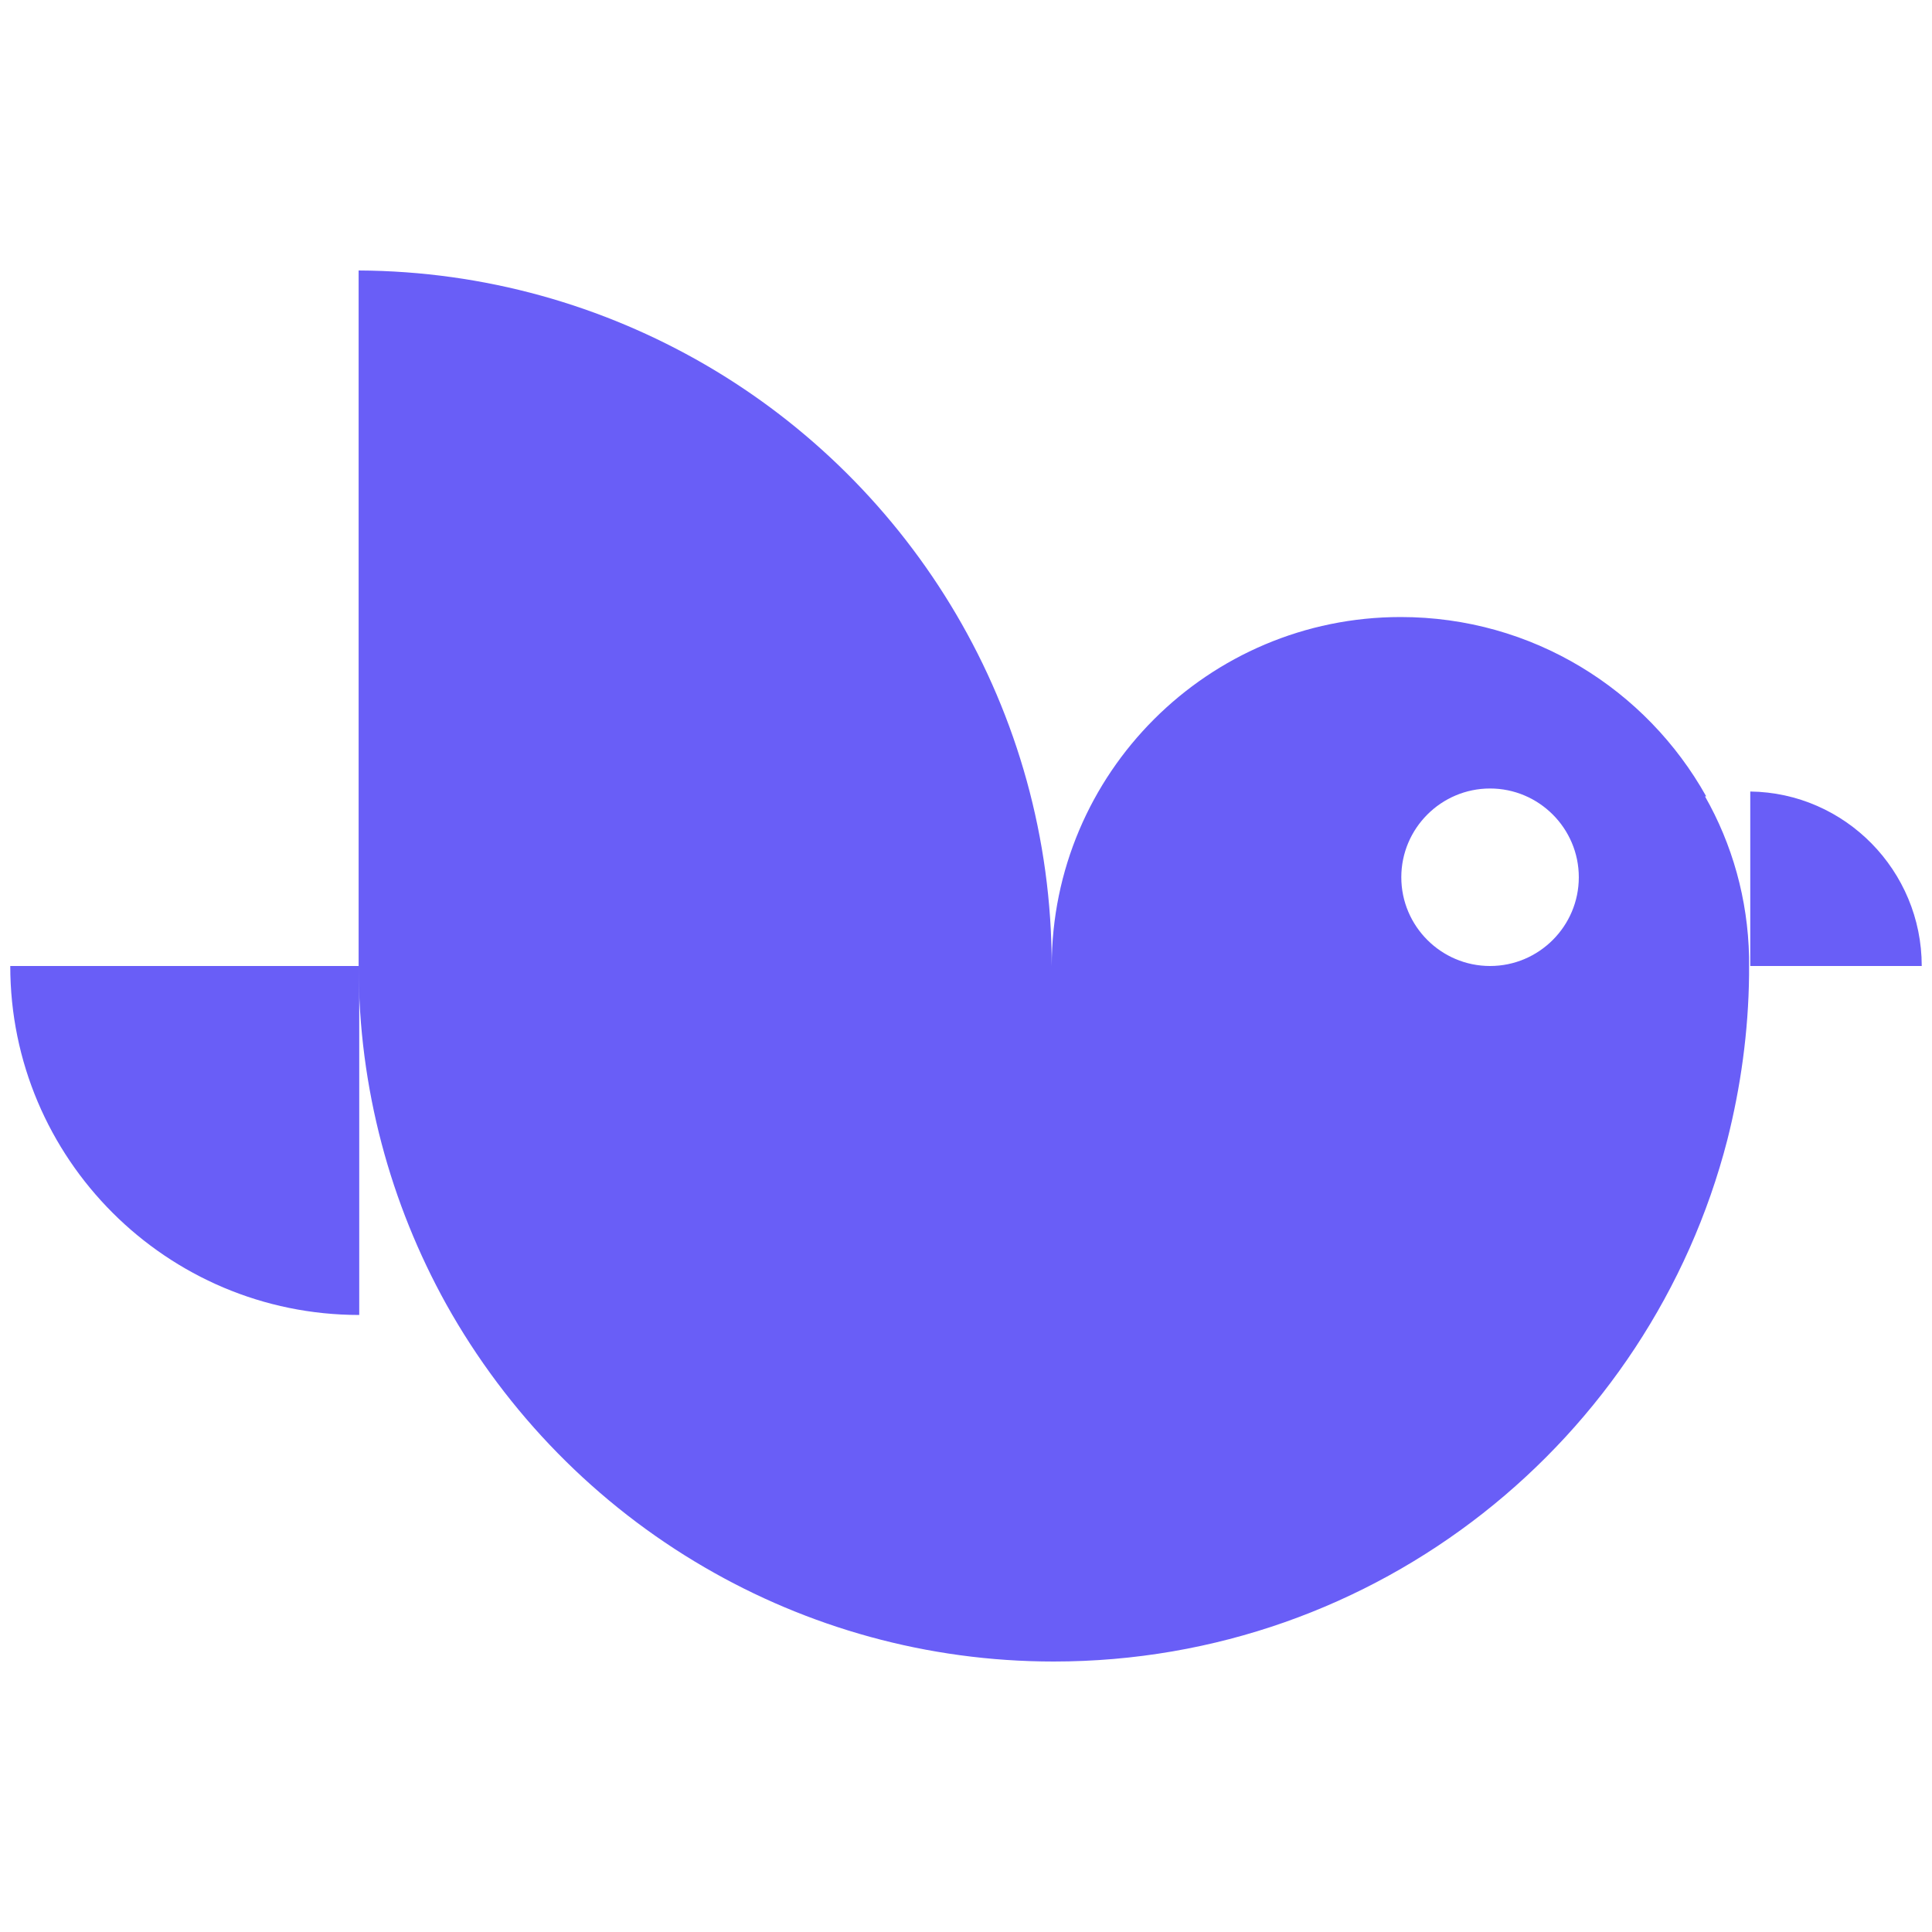 <?xml version="1.0" encoding="UTF-8"?>
<svg id="Layer_1" xmlns="http://www.w3.org/2000/svg" viewBox="0 0 32 32">
  <defs>
    <style>
      .cls-1 {
        fill: #695ef7;
      }
    </style>
  </defs>
  <path class="cls-1" d="M28.26,13.19h0c-.99-1.77-2.88-2.97-5.06-2.97-3.19,0-5.78,2.59-5.78,5.78,0-4.25-2.31-7.97-5.74-9.96-1.69-.98-3.65-1.55-5.74-1.56v11.52c0,2.03.53,3.94,1.45,5.6,1.01,1.81,2.49,3.32,4.28,4.36,1.7.99,3.68,1.56,5.78,1.56,5.37,0,9.88-3.67,11.16-8.64.22-.87.35-1.79.36-2.73,0-.05,0-.1,0-.15s0-.1,0-.15c-.02-.96-.28-1.87-.73-2.66ZM24.68,16c-.81,0-1.47-.66-1.47-1.47s.66-1.47,1.47-1.47,1.47.66,1.47,1.47-.66,1.47-1.47,1.47Z"/>
  <path class="cls-1" d="M5.95,21.78v-5.78H.17c0,3.19,2.59,5.78,5.78,5.78Z"/>
  <path class="cls-1" d="M28.99,13.11v2.89h2.84c0-1.58-1.27-2.87-2.84-2.89Z"/>
</svg>